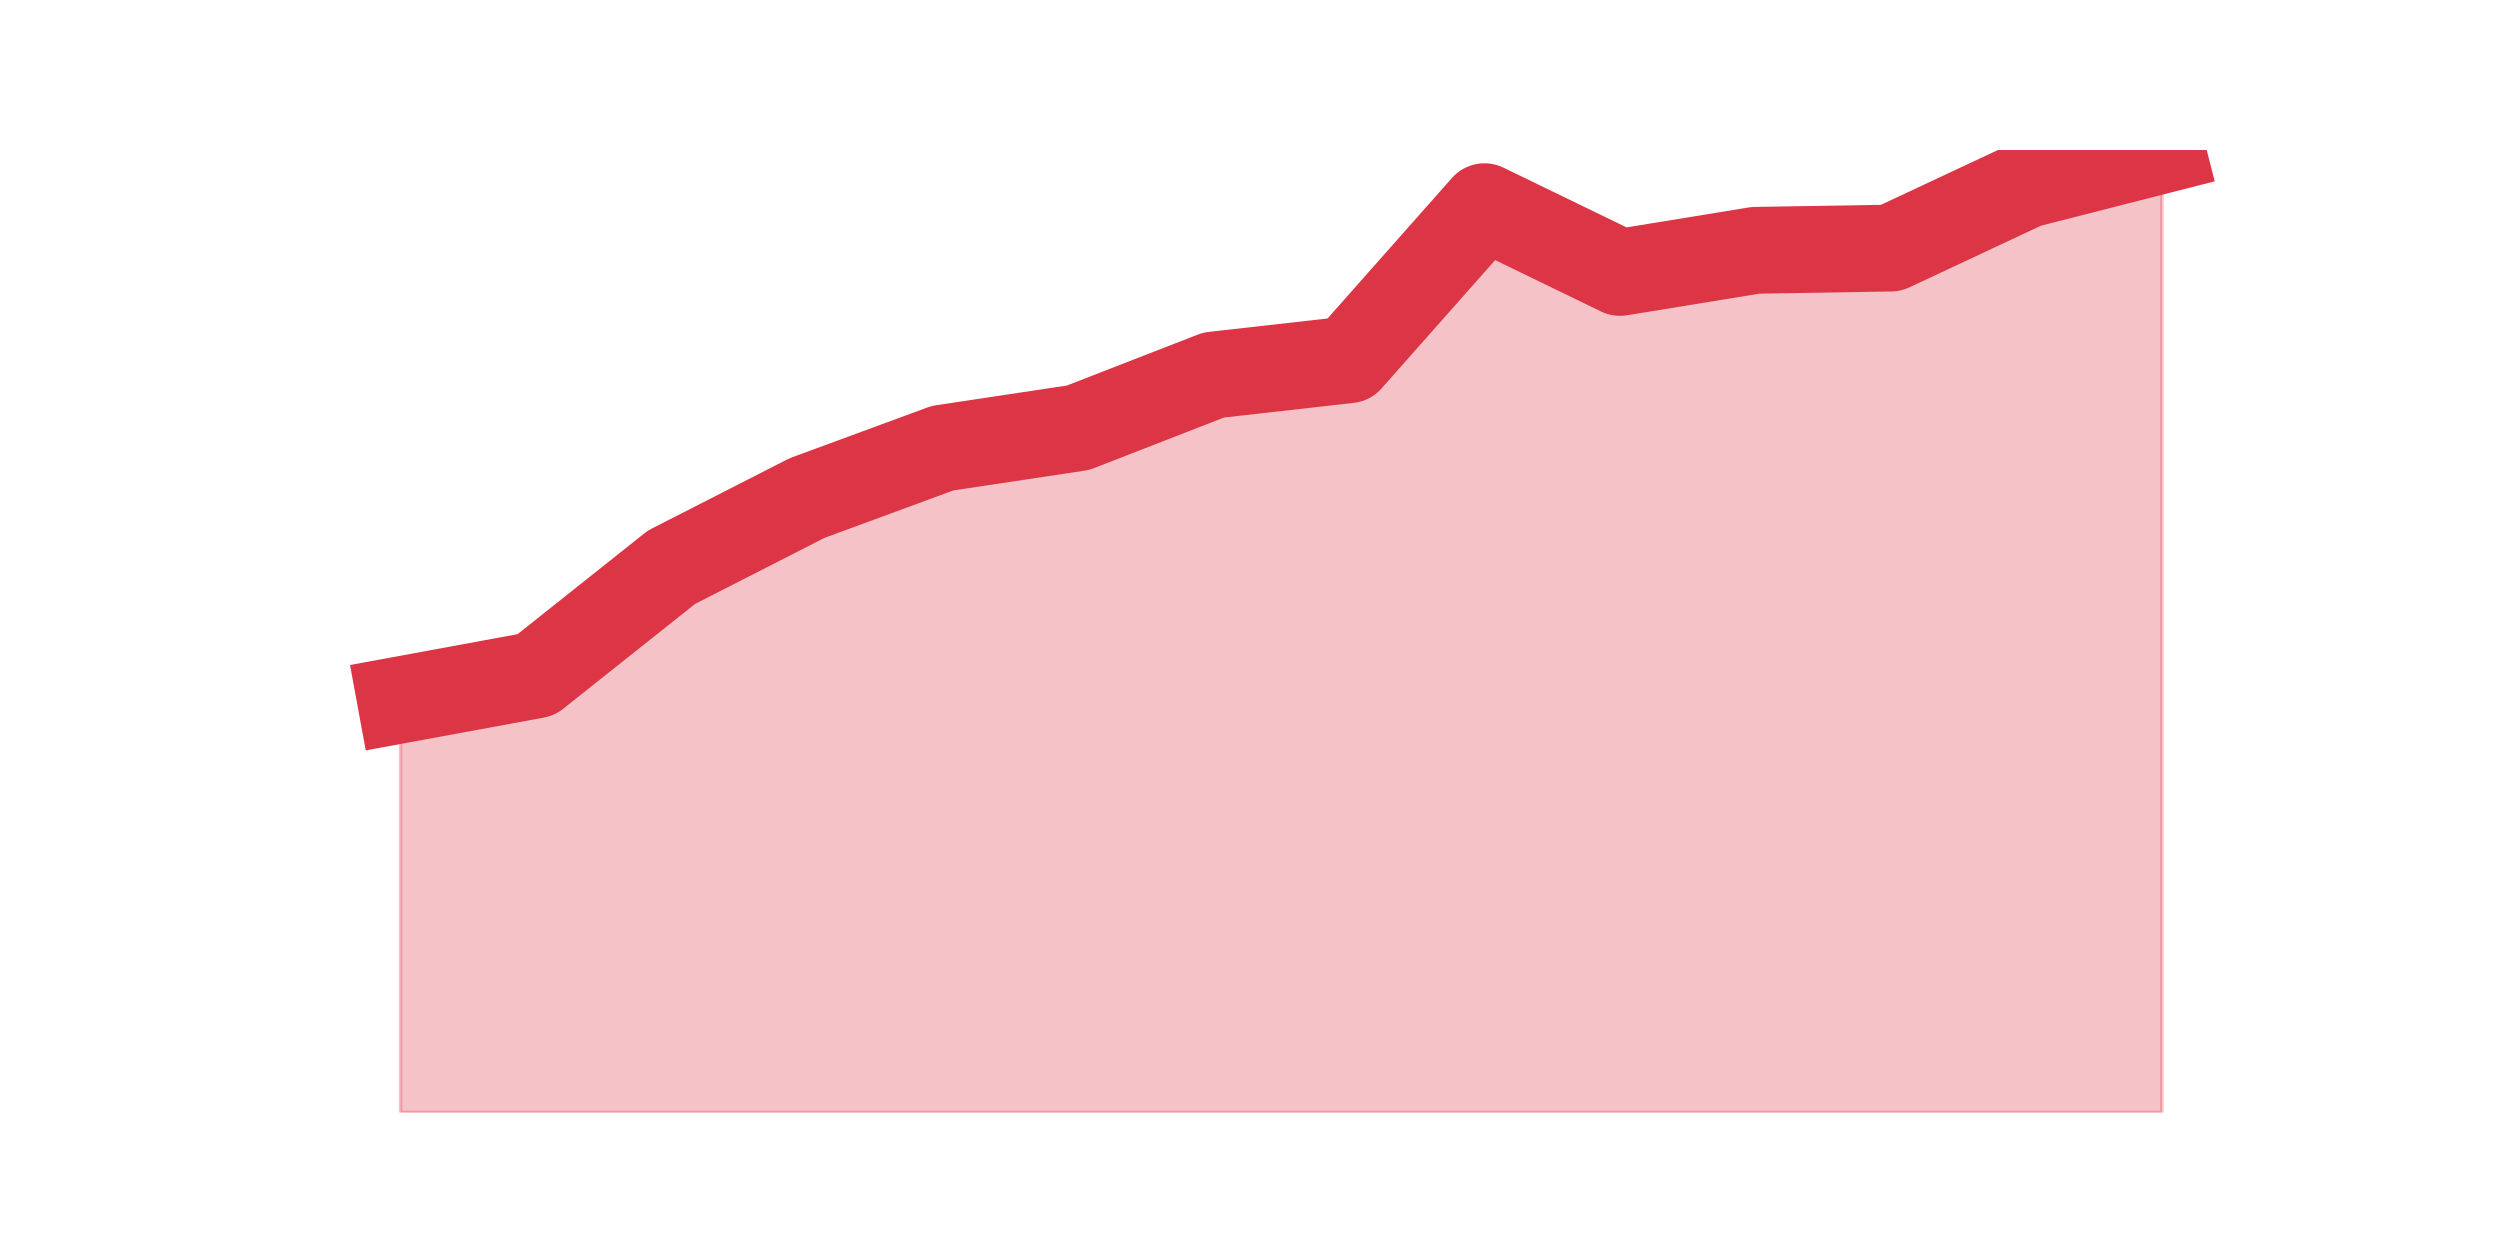 <?xml version="1.0" encoding="utf-8" standalone="no"?>
<!DOCTYPE svg PUBLIC "-//W3C//DTD SVG 1.1//EN"
  "http://www.w3.org/Graphics/SVG/1.1/DTD/svg11.dtd">
<svg height="360pt" version="1.1" viewBox="0 0 720 360" width="720pt" xmlns="http://www.w3.org/2000/svg" xmlns:xlink="http://www.w3.org/1999/xlink">
 <defs>
  <style type="text/css">*{stroke-linecap:butt;stroke-linejoin:round;}</style>
 </defs>
 <g id="figure_1">
  <g id="patch_1">
   <path d="M 0 360 
L 720 360 
L 720 0 
L 0 0 
z
" style="fill:none;"/>
  </g>
  <g id="axes_1">
   <g id="matplotlib.axis_1"/>
   <g id="matplotlib.axis_2"/>
   <g id="PolyCollection_1">
    <defs>
     <path d="M 115.364 -158.447 
L 115.364 -39.6 
L 154.385 -39.6 
L 193.406 -39.6 
L 232.427 -39.6 
L 271.448 -39.6 
L 310.469 -39.6 
L 349.49 -39.6 
L 388.51 -39.6 
L 427.531 -39.6 
L 466.552 -39.6 
L 505.573 -39.6 
L 544.594 -39.6 
L 583.615 -39.6 
L 622.636 -39.6 
L 622.636 -316.8 
L 622.636 -316.8 
L 583.615 -306.842 
L 544.594 -288.558 
L 505.573 -287.905 
L 466.552 -281.538 
L 427.531 -300.475 
L 388.51 -256.397 
L 349.49 -251.989 
L 310.469 -236.807 
L 271.448 -230.93 
L 232.427 -216.564 
L 193.406 -196.647 
L 154.385 -165.63 
L 115.364 -158.447 
z
" id="mfc837e0ba3" style="stroke:#dc3545;stroke-opacity:0.3;"/>
    </defs>
    <g clip-path="url(#p5daad403d4)">
     <use style="fill:#dc3545;fill-opacity:0.3;stroke:#dc3545;stroke-opacity:0.3;" x="0" xlink:href="#mfc837e0ba3" y="360"/>
    </g>
   </g>
   <g id="line2d_1">
    <path clip-path="url(#p5daad403d4)" d="M 115.364 201.553 
L 154.385 194.37 
L 193.406 163.353 
L 232.427 143.436 
L 271.448 129.07 
L 310.469 123.193 
L 349.49 108.011 
L 388.51 103.603 
L 427.531 59.525 
L 466.552 78.462 
L 505.573 72.095 
L 544.594 71.442 
L 583.615 53.158 
L 622.636 43.2 
" style="fill:none;stroke:#dc3545;stroke-linecap:square;stroke-width:25;"/>
   </g>
  </g>
 </g>
 <defs>
  <clipPath id="p5daad403d4">
   <rect height="277.2" width="558" x="90" y="43.2"/>
  </clipPath>
 </defs>
</svg>
